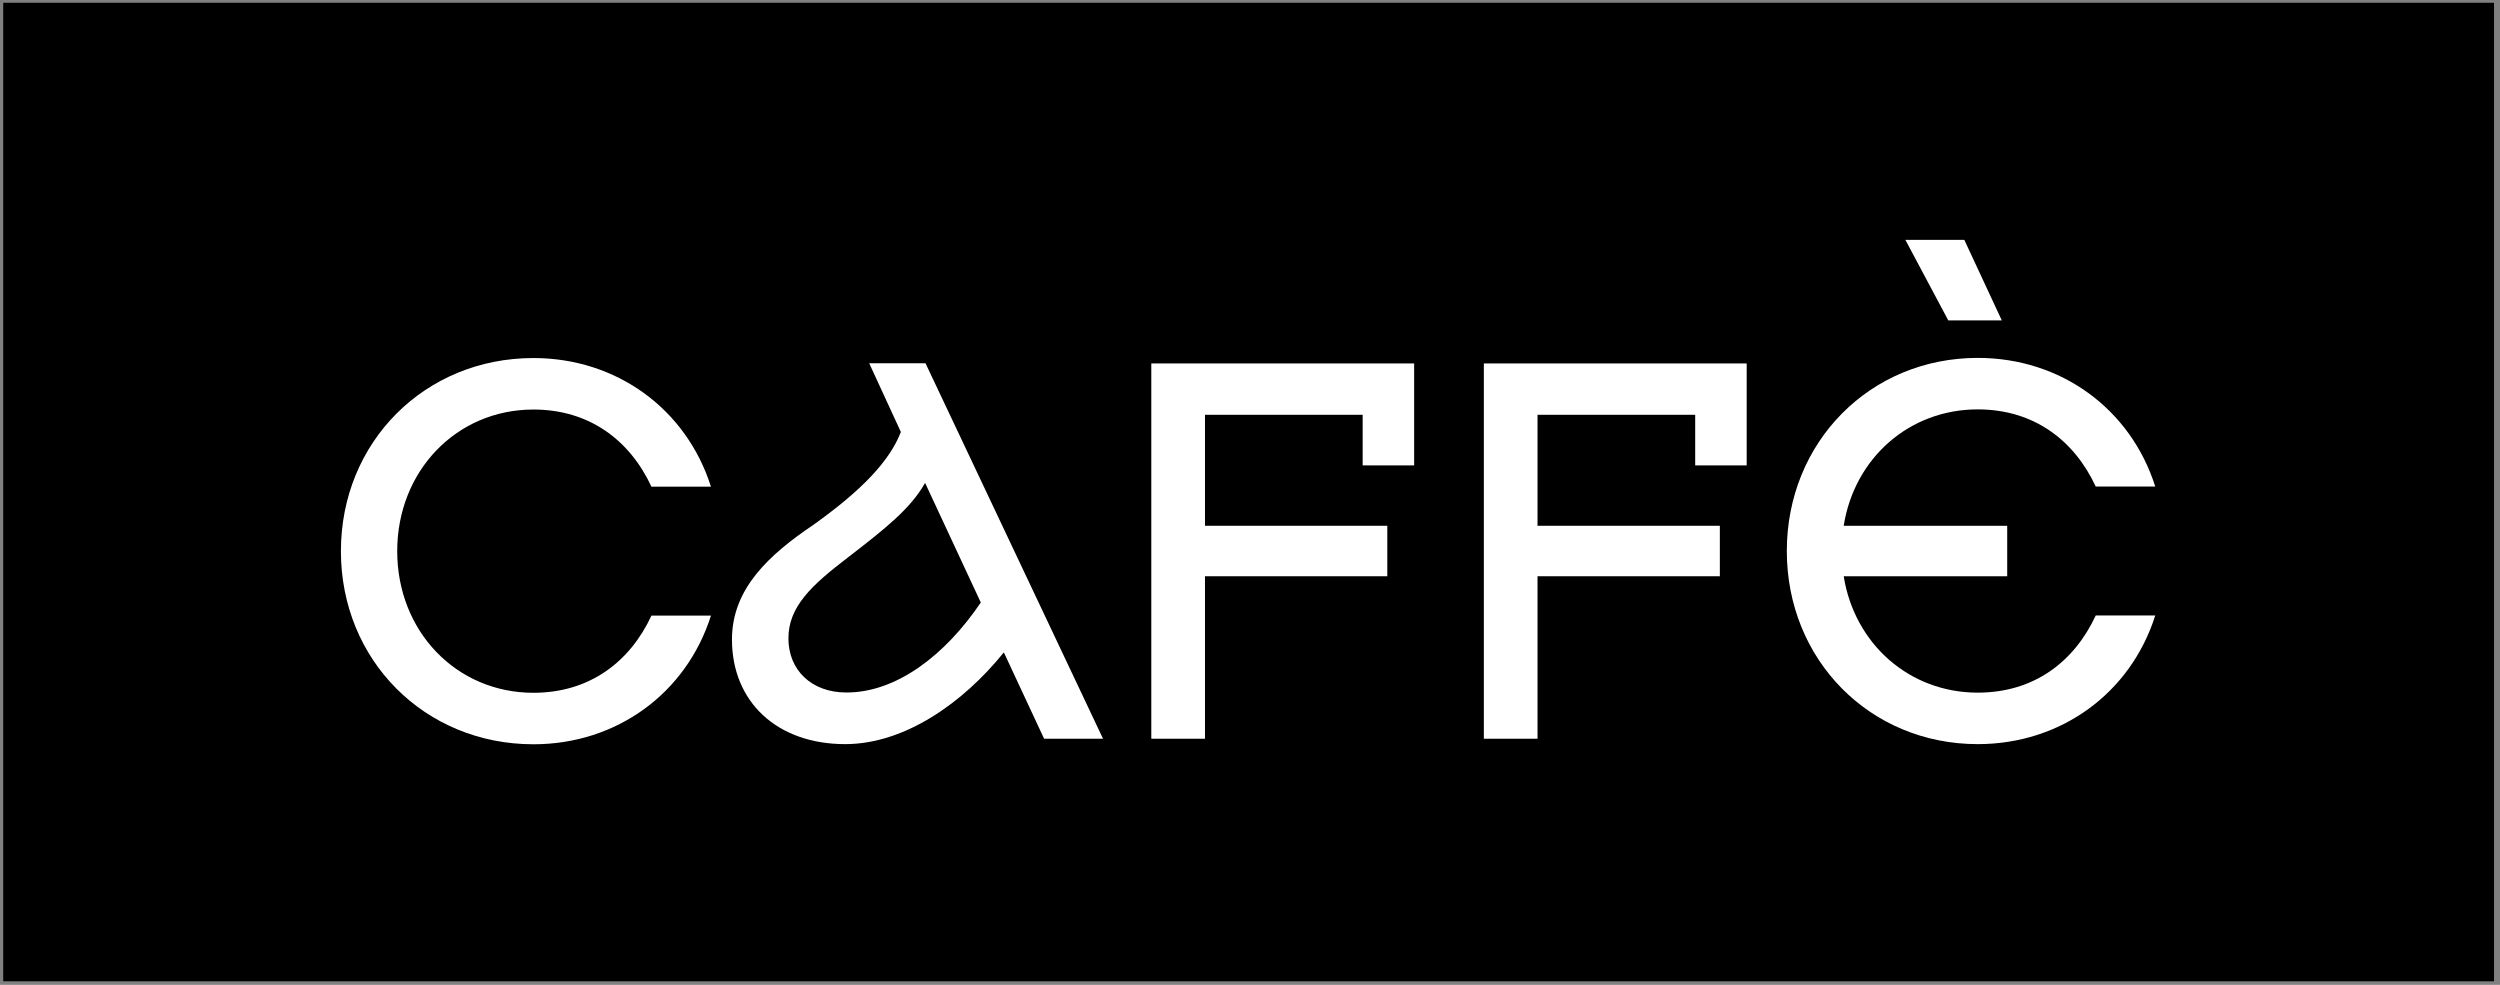 <svg width="396" height="156" viewBox="0 0 396 156" fill="none" xmlns="http://www.w3.org/2000/svg">
<rect x="0" y="0" width="396" height="156" fill="#808080" stroke="none"/>
<rect width="394.544" height="155" transform="translate(0.51 0.438)" fill="black"/>
<path d="M84.497 56.714C97.666 56.714 108.71 64.777 112.615 77.092H103.188C99.792 69.791 93.415 64.87 84.497 64.87C72.275 64.87 62.918 74.643 62.918 87.304C62.918 99.965 72.252 109.738 84.497 109.738C93.415 109.738 99.792 104.817 103.188 97.516H112.615C108.71 109.83 97.666 117.893 84.497 117.893C67.262 117.893 54 104.562 54 87.304C54 70.045 67.262 56.714 84.497 56.714Z" fill="white"/>
<path d="M165.386 117.015L159.009 103.338C152.563 111.332 143.298 117.87 133.872 117.87C123.082 117.87 115.943 111.17 115.943 101.305C115.943 93.242 121.812 87.881 128.858 83.122C136.598 77.6 140.919 73.002 142.698 68.428L137.684 57.546H146.602L174.72 117.015H165.386ZM155.359 95.436L146.533 76.491C144.246 80.557 140.249 83.723 134.311 88.297C128.535 92.71 124.885 96.106 124.885 101.12C124.885 106.134 128.535 109.692 134.057 109.692C141.935 109.715 149.675 103.846 155.359 95.436Z" fill="white"/>
<path d="M215.845 73.695V65.702H190.869V83.284H219.749V91.278H190.869V117.015H182.367V57.569H224V73.719H215.845V73.695Z" fill="white"/>
<path d="M268.519 73.695V65.702H243.543V83.284H272.423V91.278H243.543V117.015H235.041V57.569H276.674V73.719H268.519V73.695Z" fill="white"/>
<path d="M331.965 97.493H341.392C337.487 109.807 326.444 117.87 313.274 117.87C296.201 117.87 283.031 104.539 283.031 87.281C283.031 70.045 296.201 56.691 313.274 56.691C326.444 56.691 337.487 64.754 341.392 77.069H331.965C328.569 69.768 322.192 64.847 313.274 64.847C302.392 64.847 293.728 72.587 292.042 83.284H317.941V91.278H292.042C293.752 101.975 302.415 109.715 313.274 109.715C322.216 109.715 328.569 104.794 331.965 97.493ZM308.607 50.753L301.815 38H311.149L317.086 50.753H308.607Z" fill="white"/>
</svg>
